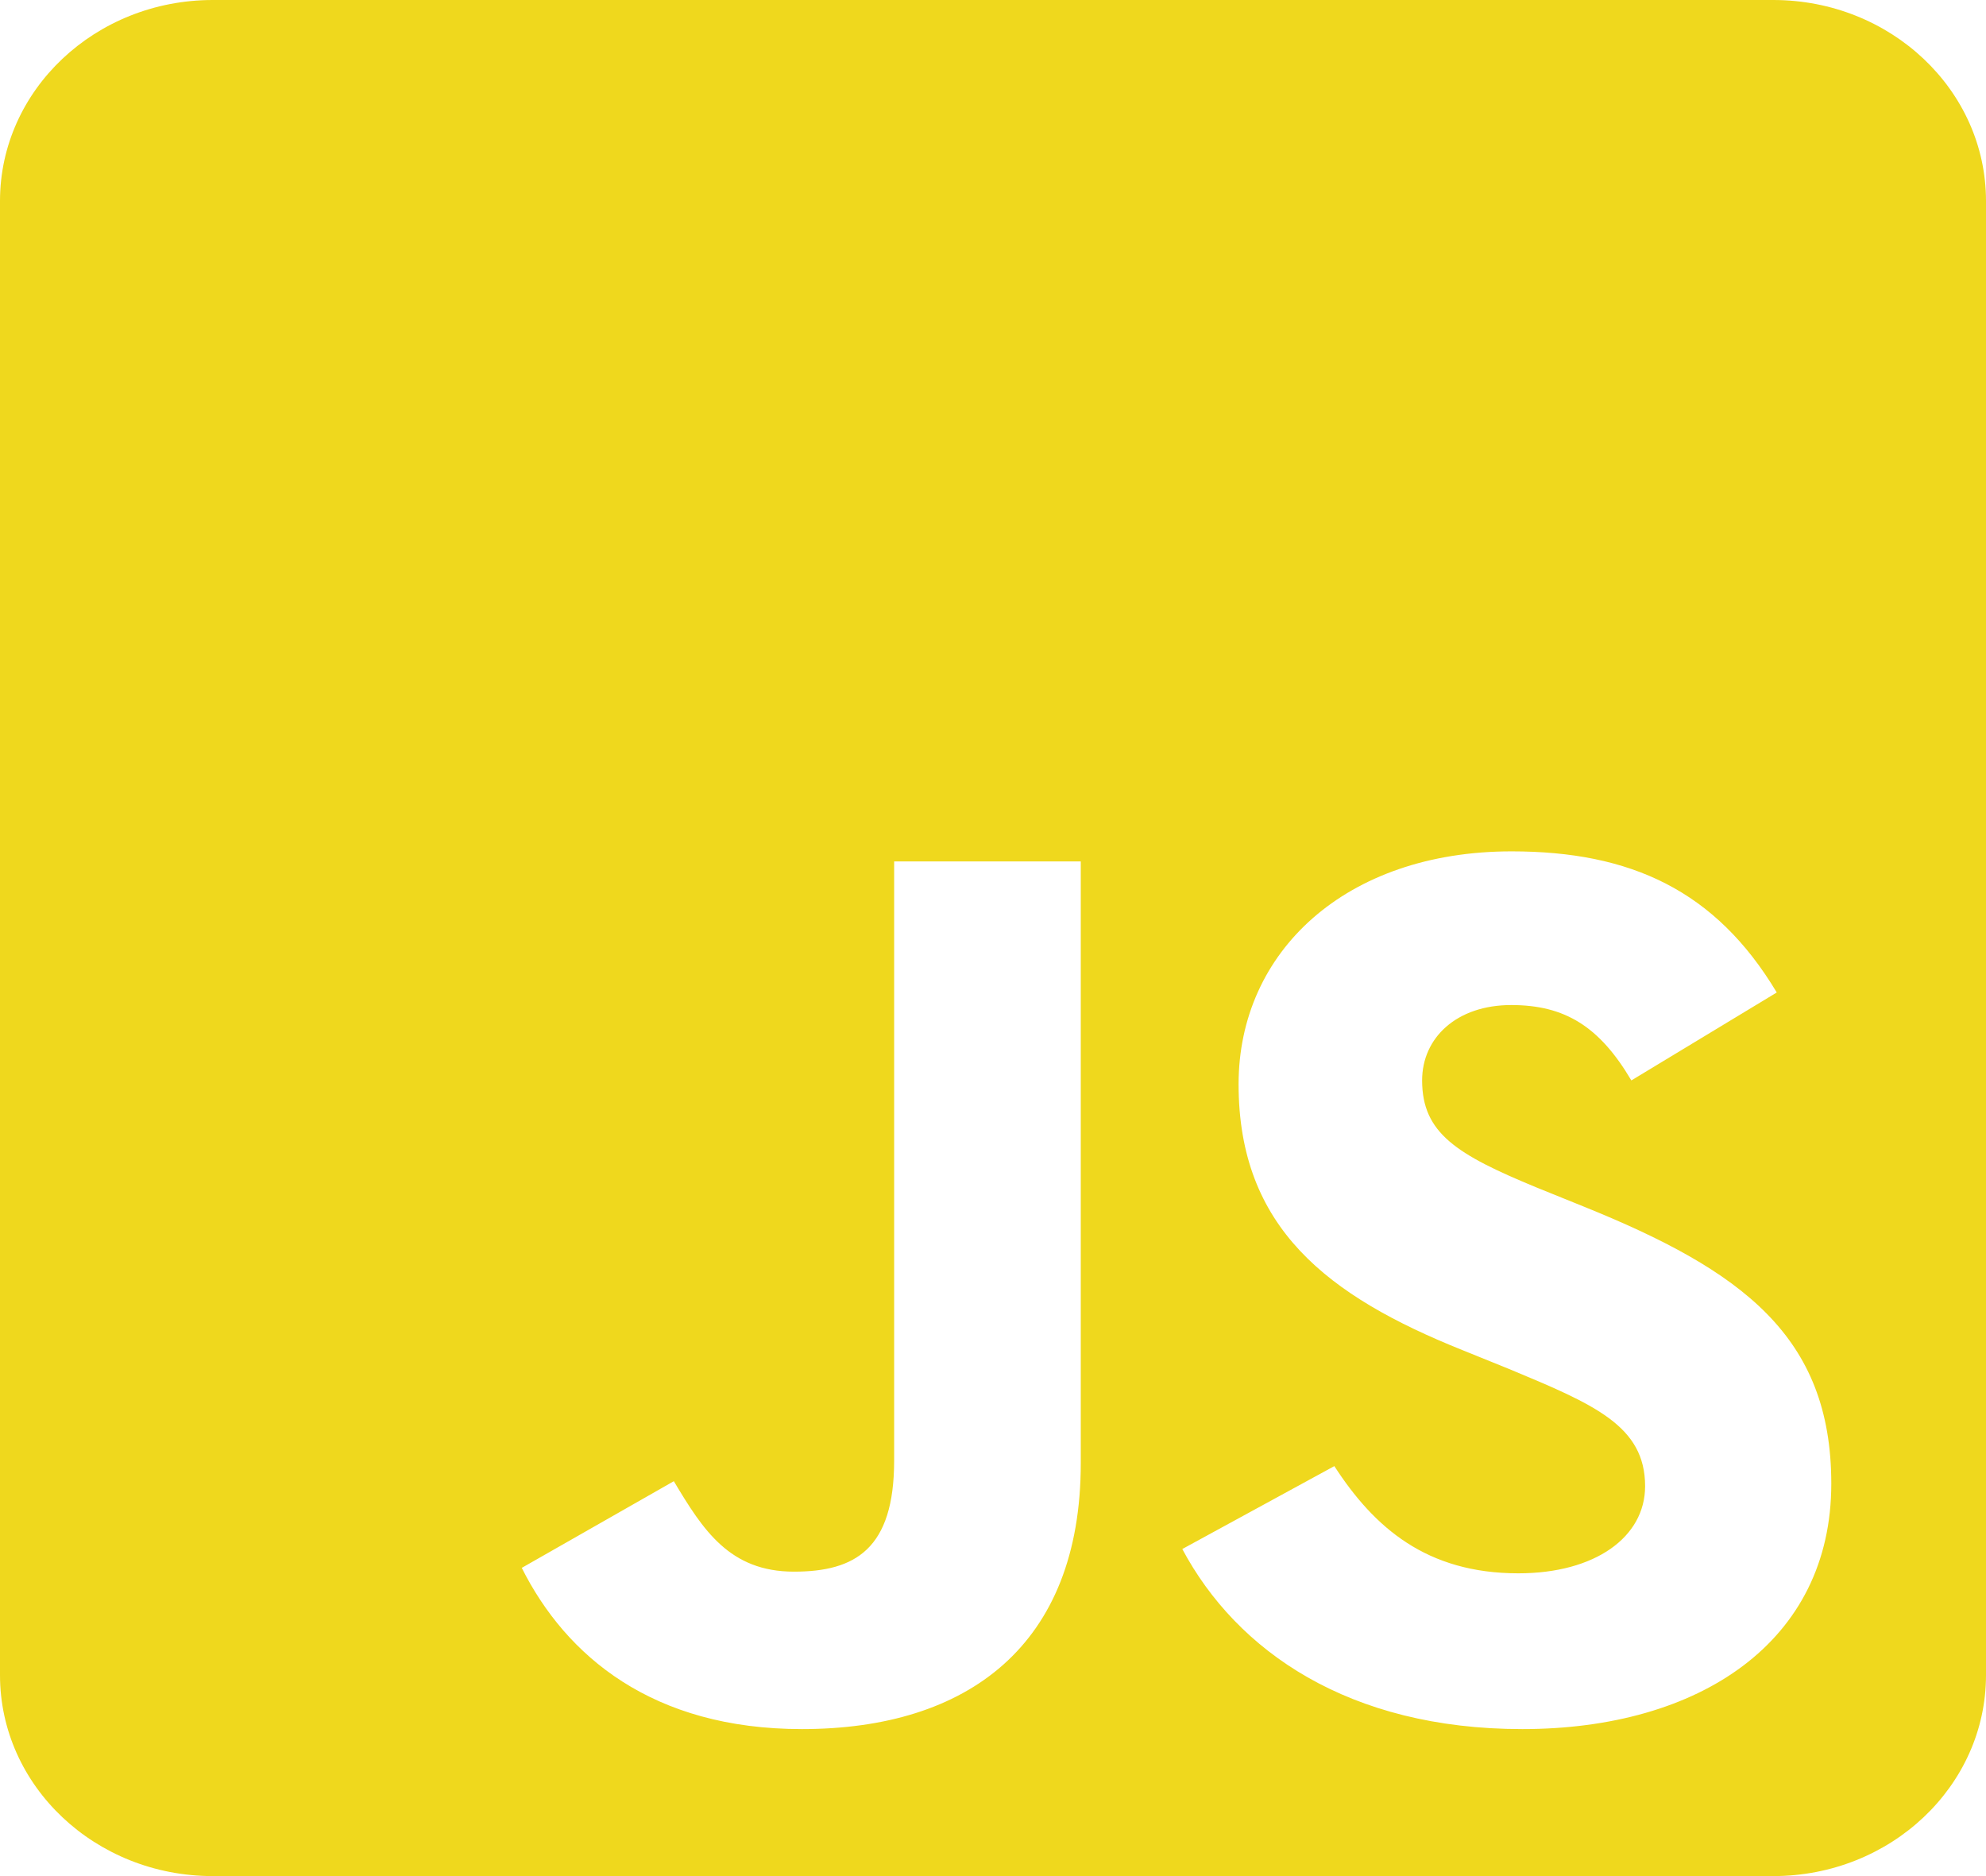 <svg width="108" height="102" viewBox="0 0 108 102" fill="none" xmlns="http://www.w3.org/2000/svg">
<path d="M96.429 0H11.571C5.183 0 0 4.895 0 10.929V91.071C0 97.105 5.183 102 11.571 102H96.429C102.817 102 108 97.105 108 91.071V10.929C108 4.895 102.817 0 96.429 0ZM58.773 79.551C58.773 89.478 52.602 94.008 43.61 94.008C35.486 94.008 30.785 90.047 28.374 85.243L36.643 80.53C38.234 83.194 39.68 85.448 43.176 85.448C46.503 85.448 48.624 84.218 48.624 79.414V46.834H58.773V79.551ZM82.784 94.008C73.358 94.008 67.259 89.774 64.294 84.218L72.562 79.71C74.732 83.057 77.577 85.539 82.567 85.539C86.762 85.539 89.462 83.558 89.462 80.803C89.462 77.525 86.713 76.363 82.061 74.428L79.529 73.404C72.201 70.466 67.355 66.755 67.355 58.946C67.355 51.751 73.165 46.287 82.205 46.287C88.666 46.287 93.295 48.404 96.621 53.96L88.714 58.741C86.979 55.804 85.098 54.643 82.181 54.643C79.216 54.643 77.336 56.419 77.336 58.741C77.336 61.61 79.216 62.771 83.579 64.57L86.111 65.594C94.741 69.078 99.587 72.652 99.587 80.666C99.587 89.273 92.403 94.008 82.784 94.008Z" fill="#EFD81D"/>
</svg>

